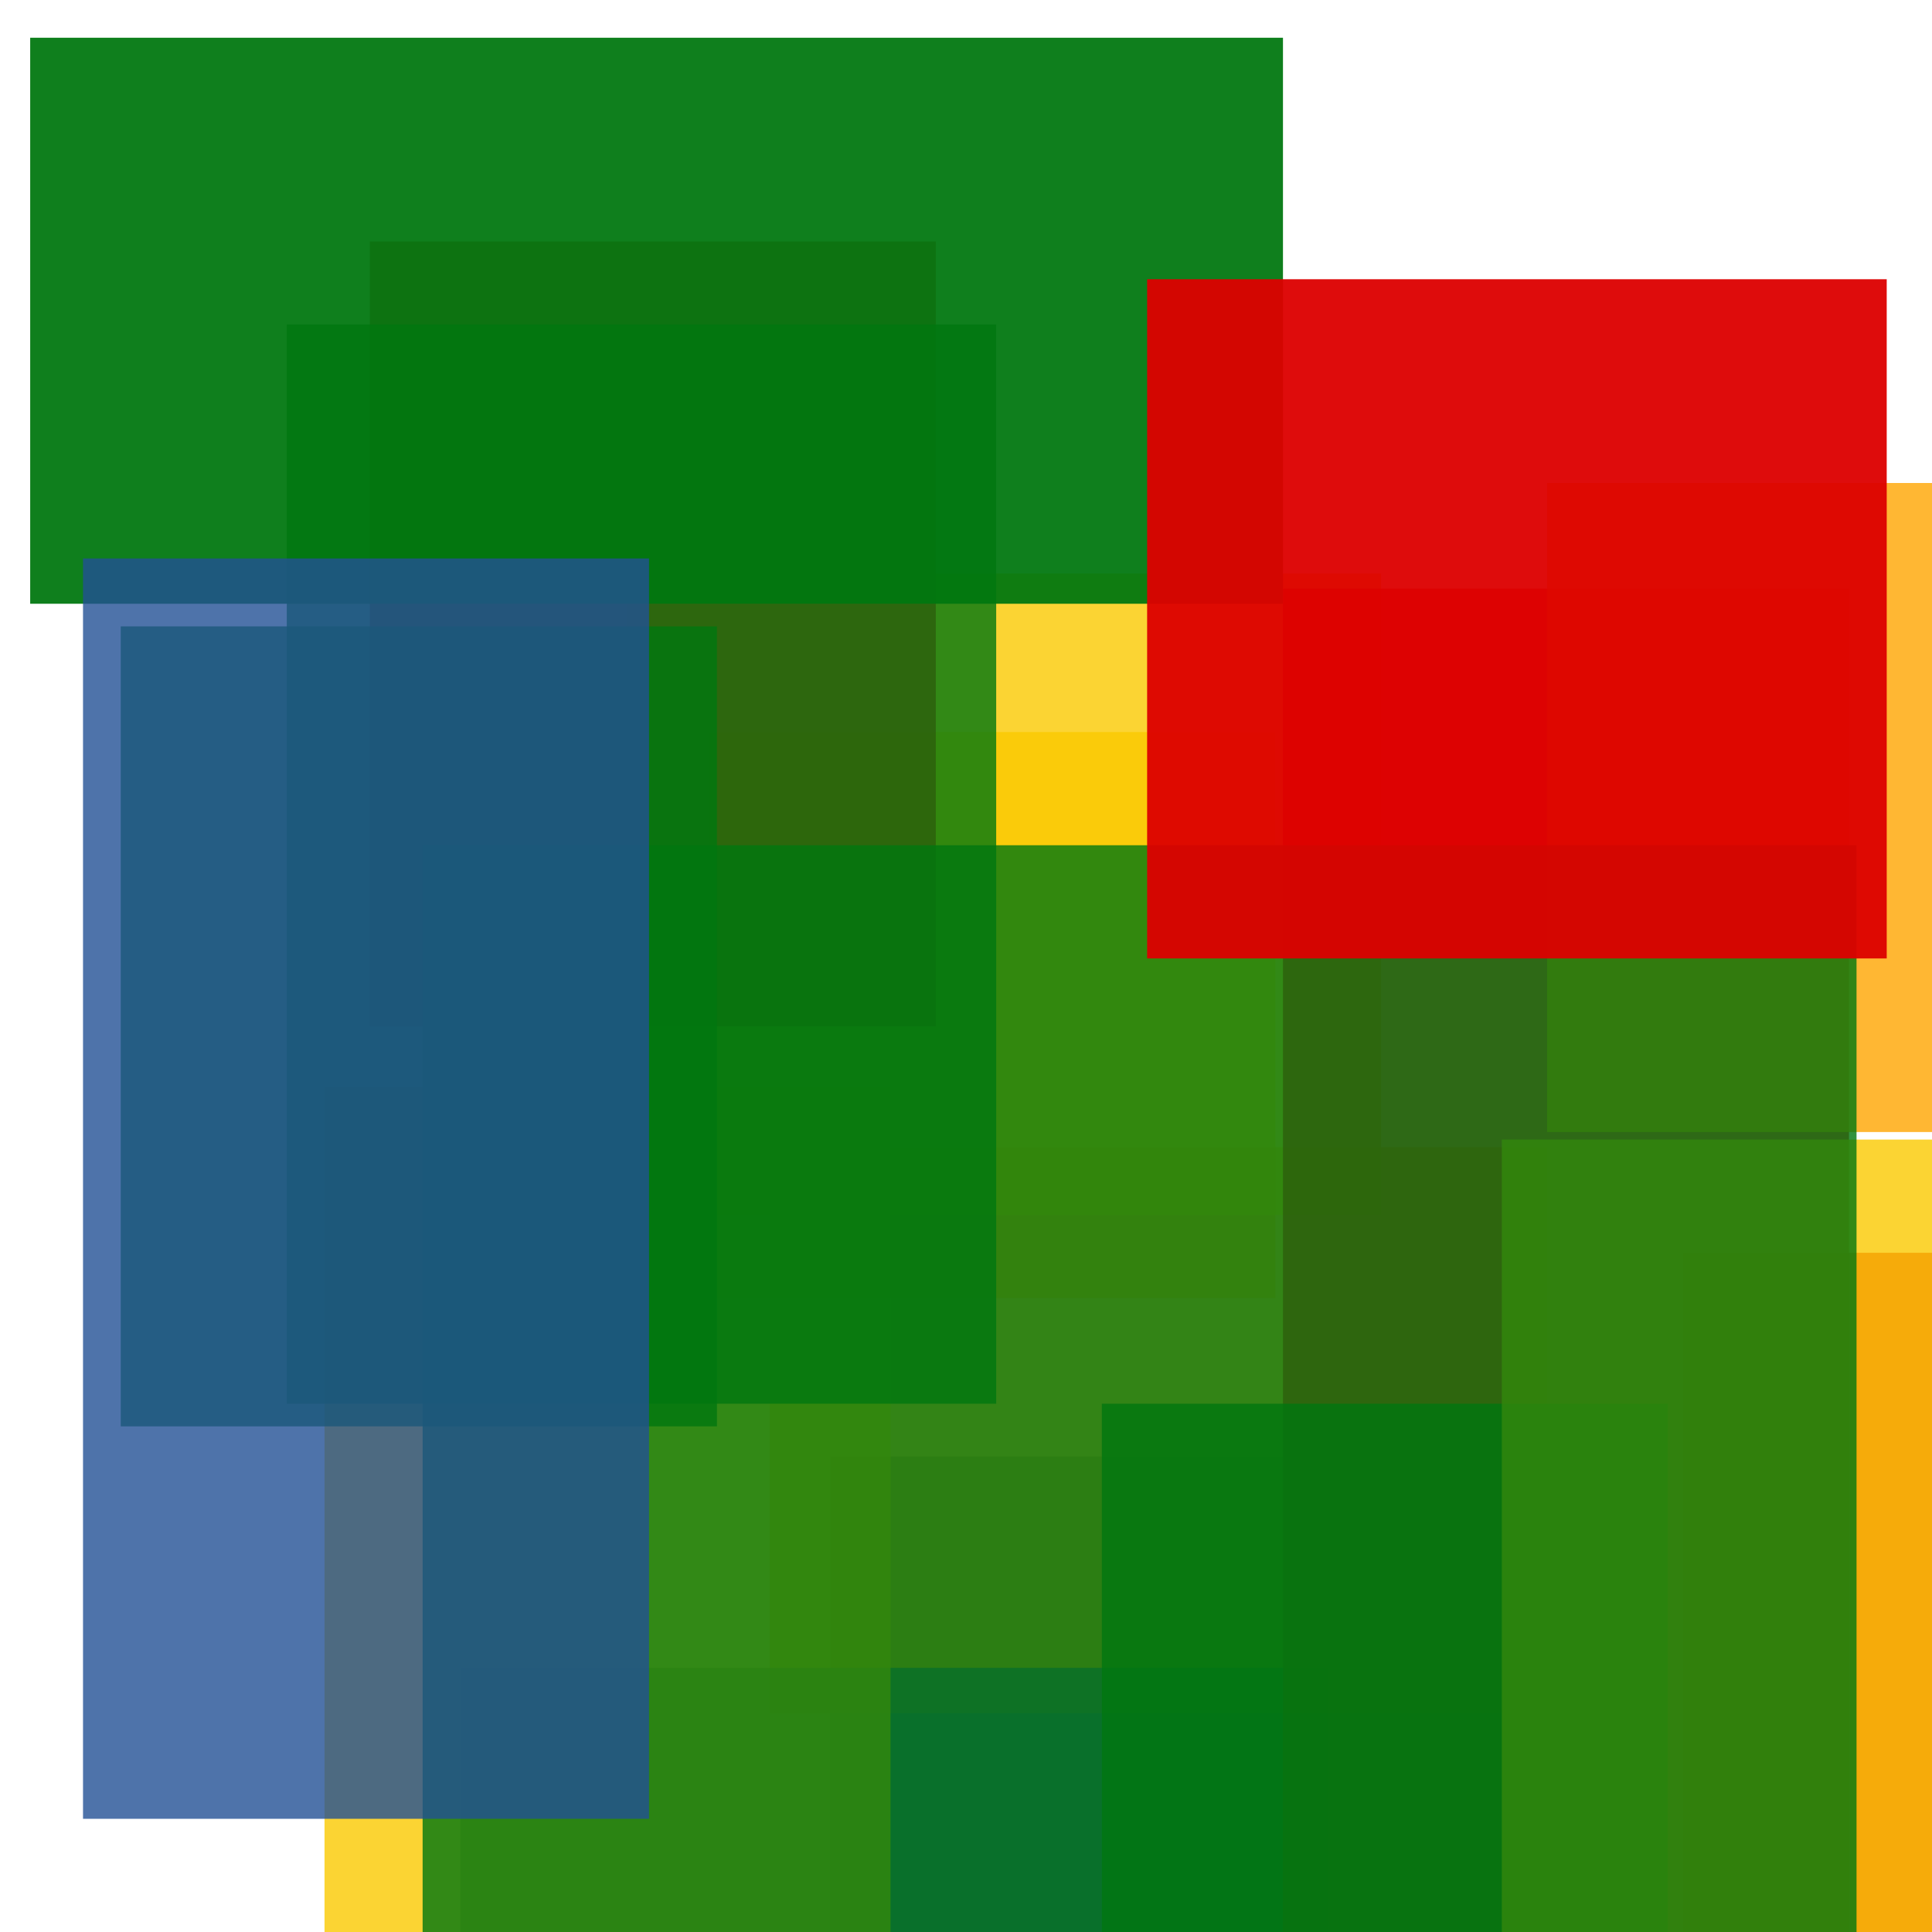<svg width='256' height='256'><rect x='0' y='0' width='256' height='256' fill='white'/><rect x='110' y='193' width='97' height='138' opacity='0.80' fill='#225095'/><rect x='94' y='97' width='75' height='75' opacity='0.80' fill='#fac901'/><rect x='102' y='152' width='103' height='75' opacity='0.80' fill='#ffa500'/><rect x='83' y='76' width='100' height='85' opacity='0.80' fill='#fac901'/><rect x='61' y='221' width='115' height='106' opacity='0.80' fill='#225095'/><rect x='170' y='78' width='75' height='178' opacity='0.80' fill='#dd0100'/><rect x='223' y='166' width='195' height='169' opacity='0.80' fill='#dd0100'/><rect x='49' y='32' width='75' height='104' opacity='0.80' fill='#dd0100'/><rect x='43' y='144' width='75' height='133' opacity='0.80' fill='#fac901'/><rect x='4' y='5' width='166' height='75' opacity='0.94' fill='#00770F'/><rect x='205' y='64' width='85' height='86' opacity='0.80' fill='#ffa500'/><rect x='146' y='186' width='75' height='75' opacity='0.80' fill='#00770F'/><rect x='16' y='83' width='79' height='106' opacity='0.80' fill='#00770F'/><rect x='199' y='151' width='75' height='174' opacity='0.80' fill='#fac901'/><rect x='56' y='112' width='190' height='174' opacity='0.80' fill='#00770F'/><rect x='152' y='37' width='98' height='90' opacity='0.95' fill='#dd0100'/><rect x='38' y='43' width='94' height='143' opacity='0.80' fill='#00770F'/><rect x='11' y='74' width='75' height='167' opacity='0.80' fill='#225095'/></svg>